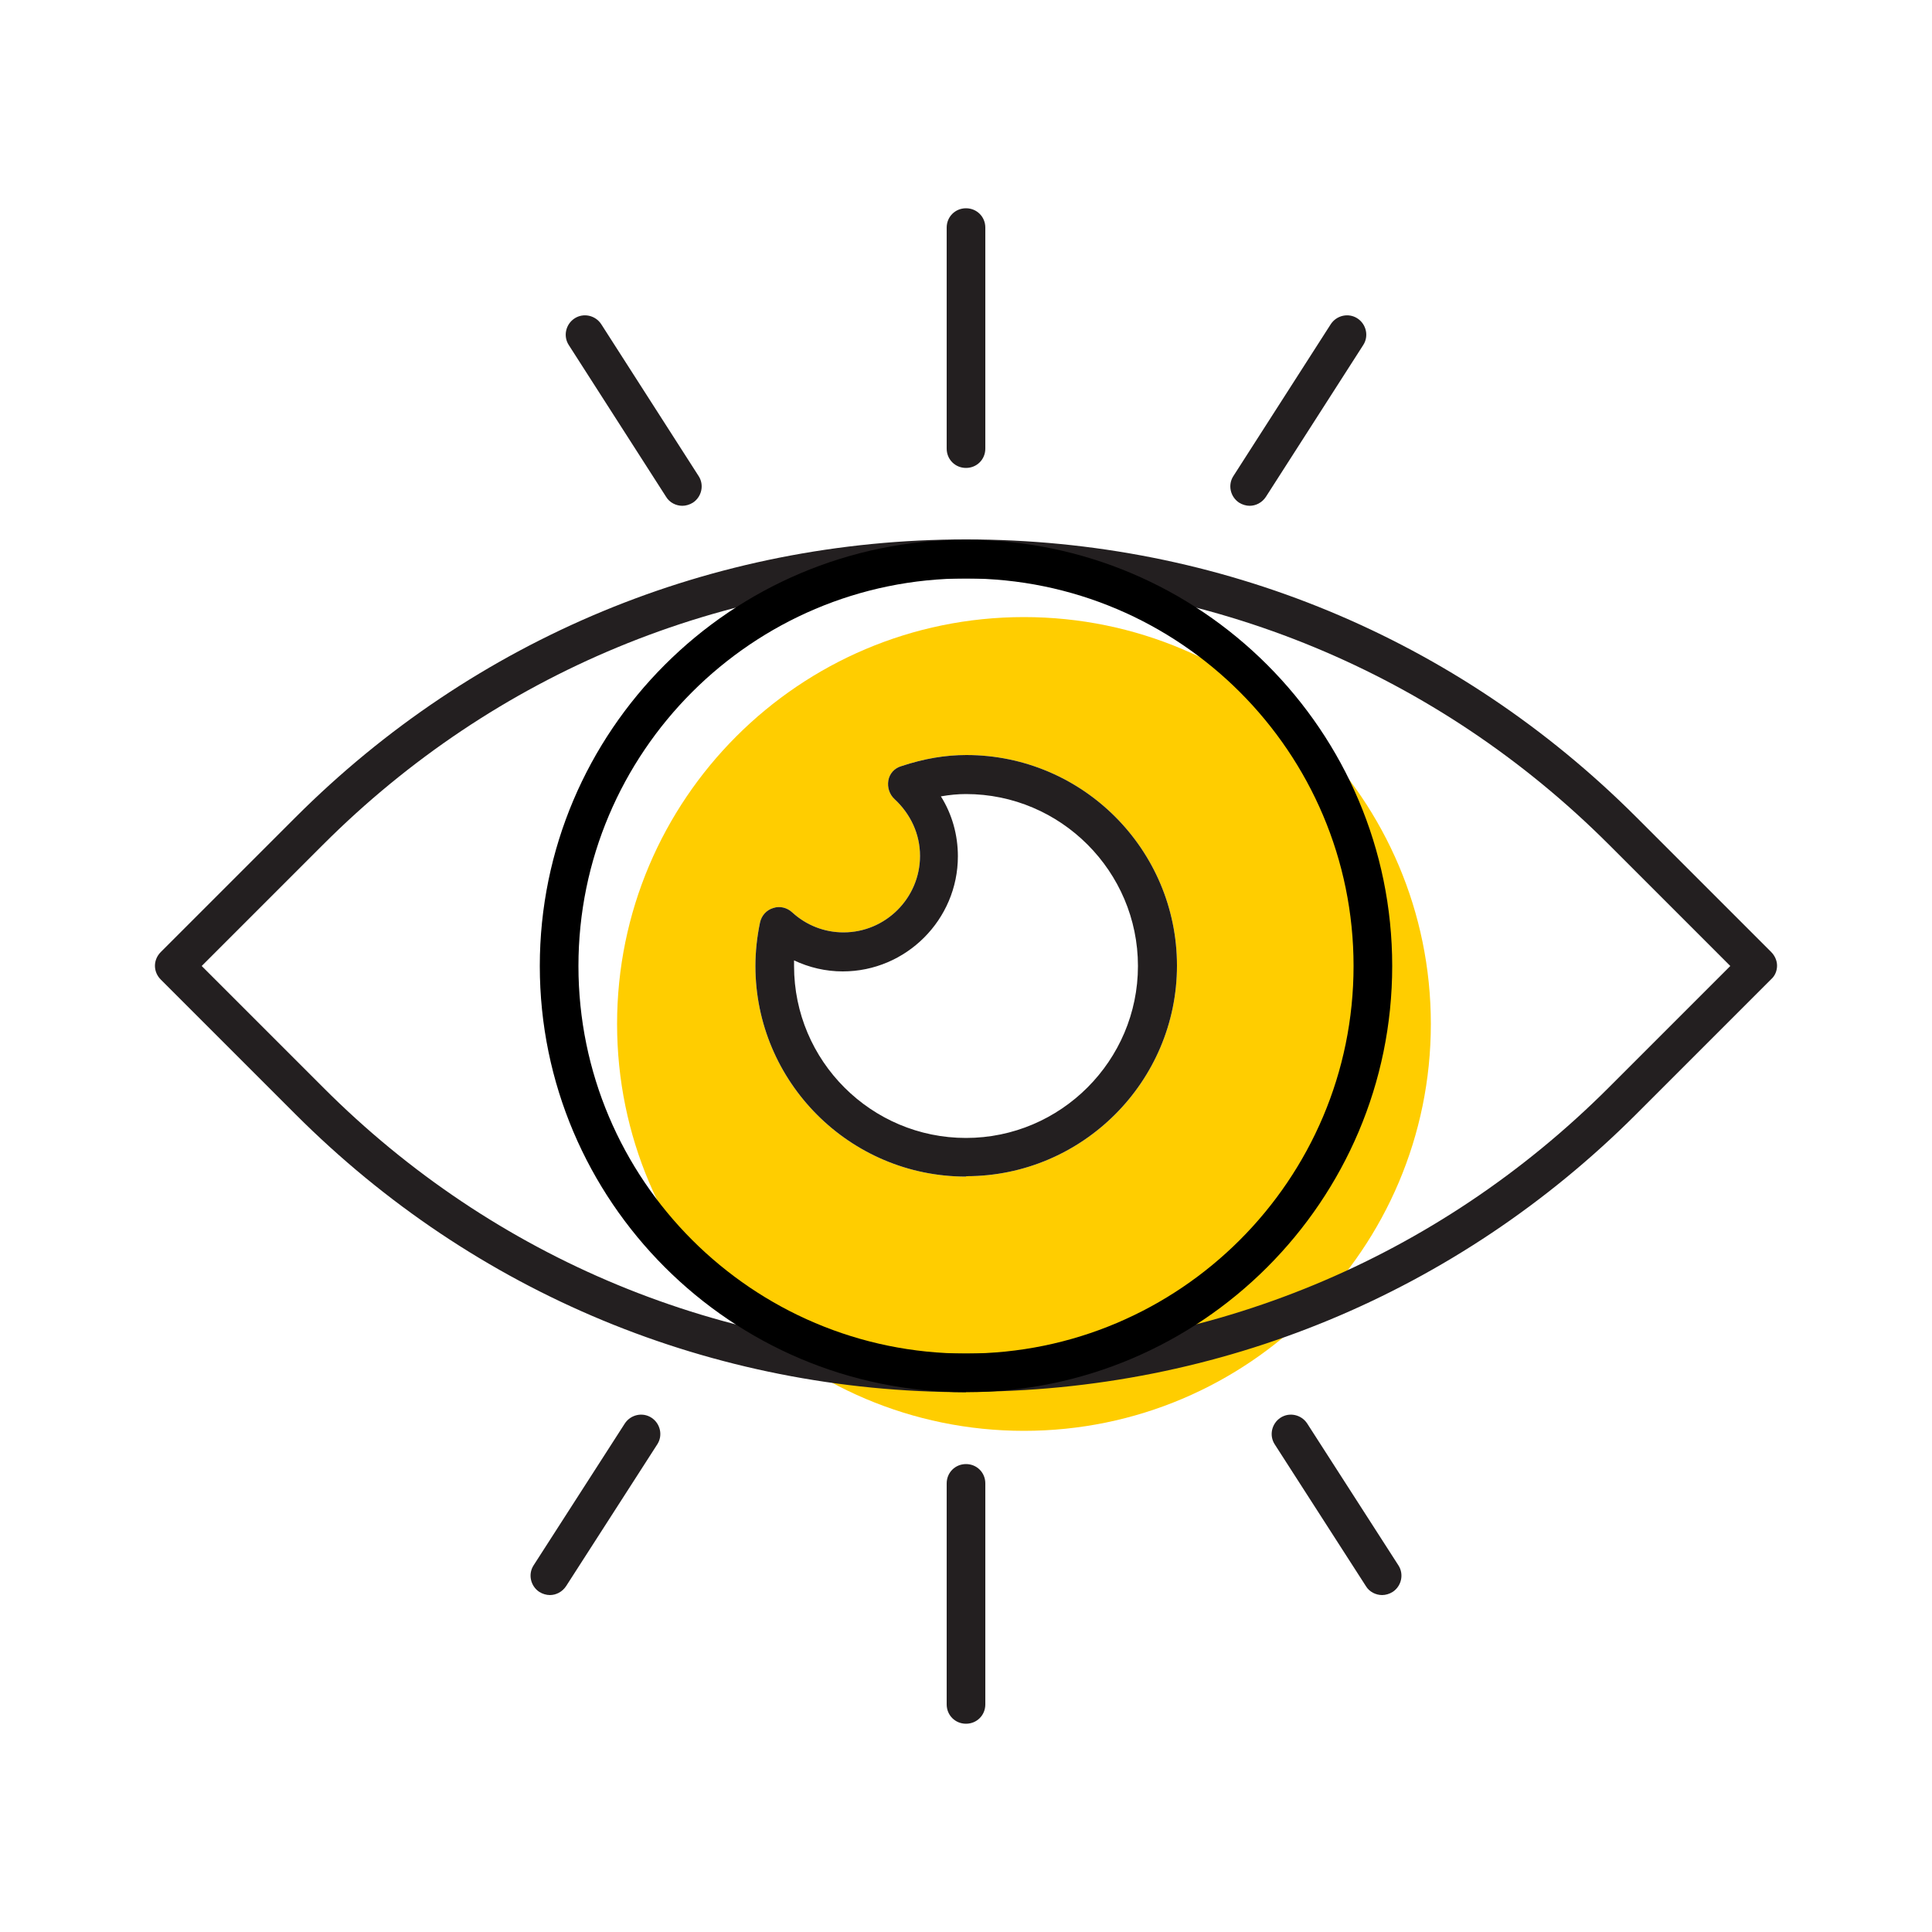 <?xml version="1.0" encoding="UTF-8"?>
<svg xmlns="http://www.w3.org/2000/svg" viewBox="0 0 50 50">
  <defs>
    <style>
      .cls-1 {
        fill: #231f20;
      }

      .cls-2 {
        fill: #ffcd00;
      }
    </style>
  </defs>
  <g id="Layer_2" data-name="Layer 2">
    <path class="cls-2" d="M26.5,15.97c-5.81,0-10.53,4.72-10.53,10.53s4.72,10.53,10.53,10.53,10.53-4.72,10.53-10.53-4.72-10.53-10.53-10.53ZM25,30.45c-3.01,0-5.45-2.45-5.45-5.45,0-.37.04-.75.12-1.13.04-.18.17-.32.34-.37.17-.06.36-.01.49.11.37.34.84.52,1.33.52,1.09,0,1.98-.89,1.98-1.98,0-.56-.24-1.08-.66-1.47-.13-.12-.19-.3-.16-.48s.16-.32.33-.37c.6-.2,1.15-.29,1.69-.29,3.01,0,5.45,2.45,5.45,5.45s-2.45,5.45-5.45,5.45Z"/>
  </g>
  <g id="Layer_1" data-name="Layer 1">
    <path class="cls-1" d="M25,36.03c-6.55,0-12.71-2.55-17.35-7.19l-3.49-3.49c-.2-.2-.2-.51,0-.71l3.49-3.49c4.63-4.63,10.79-7.19,17.35-7.19s12.71,2.55,17.35,7.19l3.49,3.49c.09.09.15.22.15.35s-.05.26-.15.35l-3.49,3.49c-4.63,4.63-10.79,7.19-17.35,7.19ZM5.22,25l3.14,3.14c4.44,4.45,10.35,6.89,16.64,6.89s12.2-2.45,16.64-6.89l3.14-3.14-3.14-3.14c-4.44-4.44-10.35-6.89-16.64-6.89s-12.2,2.45-16.64,6.89l-3.14,3.14Z"/>
    <path d="M25,36.03c-6.08,0-11.03-4.95-11.03-11.03s4.95-11.03,11.03-11.03,11.03,4.95,11.03,11.03-4.95,11.03-11.03,11.03ZM25,14.97c-5.53,0-10.03,4.5-10.03,10.03s4.5,10.03,10.03,10.03,10.03-4.5,10.03-10.03-4.5-10.03-10.03-10.03Z"/>
    <path class="cls-1" d="M25,30.45c-3.01,0-5.45-2.45-5.45-5.45,0-.37.04-.75.12-1.13.04-.18.17-.32.34-.37.17-.06.36-.01.49.11.37.34.84.52,1.33.52,1.09,0,1.98-.89,1.98-1.98,0-.56-.24-1.08-.66-1.47-.13-.12-.19-.3-.16-.48s.16-.32.33-.37c.6-.2,1.15-.29,1.69-.29,3.01,0,5.45,2.45,5.45,5.45s-2.45,5.45-5.45,5.45ZM20.55,24.84c0,.05,0,.11,0,.16,0,2.46,2,4.45,4.45,4.45s4.45-2,4.45-4.45-2-4.45-4.45-4.45c-.21,0-.42.02-.65.06.29.46.44,1,.44,1.55,0,1.64-1.34,2.98-2.98,2.98-.44,0-.87-.1-1.27-.29Z"/>
    <path class="cls-1" d="M25,12.11c-.28,0-.5-.22-.5-.5v-5.72c0-.28.22-.5.5-.5s.5.22.5.5v5.72c0,.28-.22.5-.5.5Z"/>
    <path class="cls-1" d="M17.66,13.09c-.16,0-.33-.08-.42-.23l-2.52-3.93c-.15-.23-.08-.54.15-.69.23-.15.54-.08.69.15l2.52,3.93c.15.23.08.54-.15.69-.08.05-.18.08-.27.08Z"/>
    <g>
      <path class="cls-1" d="M32.34,13.09c-.09,0-.19-.03-.27-.08-.23-.15-.3-.46-.15-.69l2.52-3.93c.15-.23.46-.3.69-.15.23.15.3.46.15.69l-2.52,3.93c-.1.15-.26.23-.42.23Z"/>
      <path class="cls-1" d="M35.77,41.28c-.16,0-.33-.08-.42-.23l-2.36-3.67c-.15-.23-.08-.54.15-.69.23-.15.54-.08.69.15l2.36,3.67c.15.23.08.54-.15.69-.08.05-.18.08-.27.08Z"/>
    </g>
    <path class="cls-1" d="M14.23,41.28c-.09,0-.19-.03-.27-.08-.23-.15-.3-.46-.15-.69l2.36-3.67c.15-.23.46-.3.69-.15.23.15.3.46.15.69l-2.36,3.67c-.1.15-.26.23-.42.23Z"/>
    <path class="cls-1" d="M25,44.61c-.28,0-.5-.22-.5-.5v-5.72c0-.28.22-.5.5-.5s.5.22.5.5v5.72c0,.28-.22.5-.5.5Z"/>
  </g>
</svg>